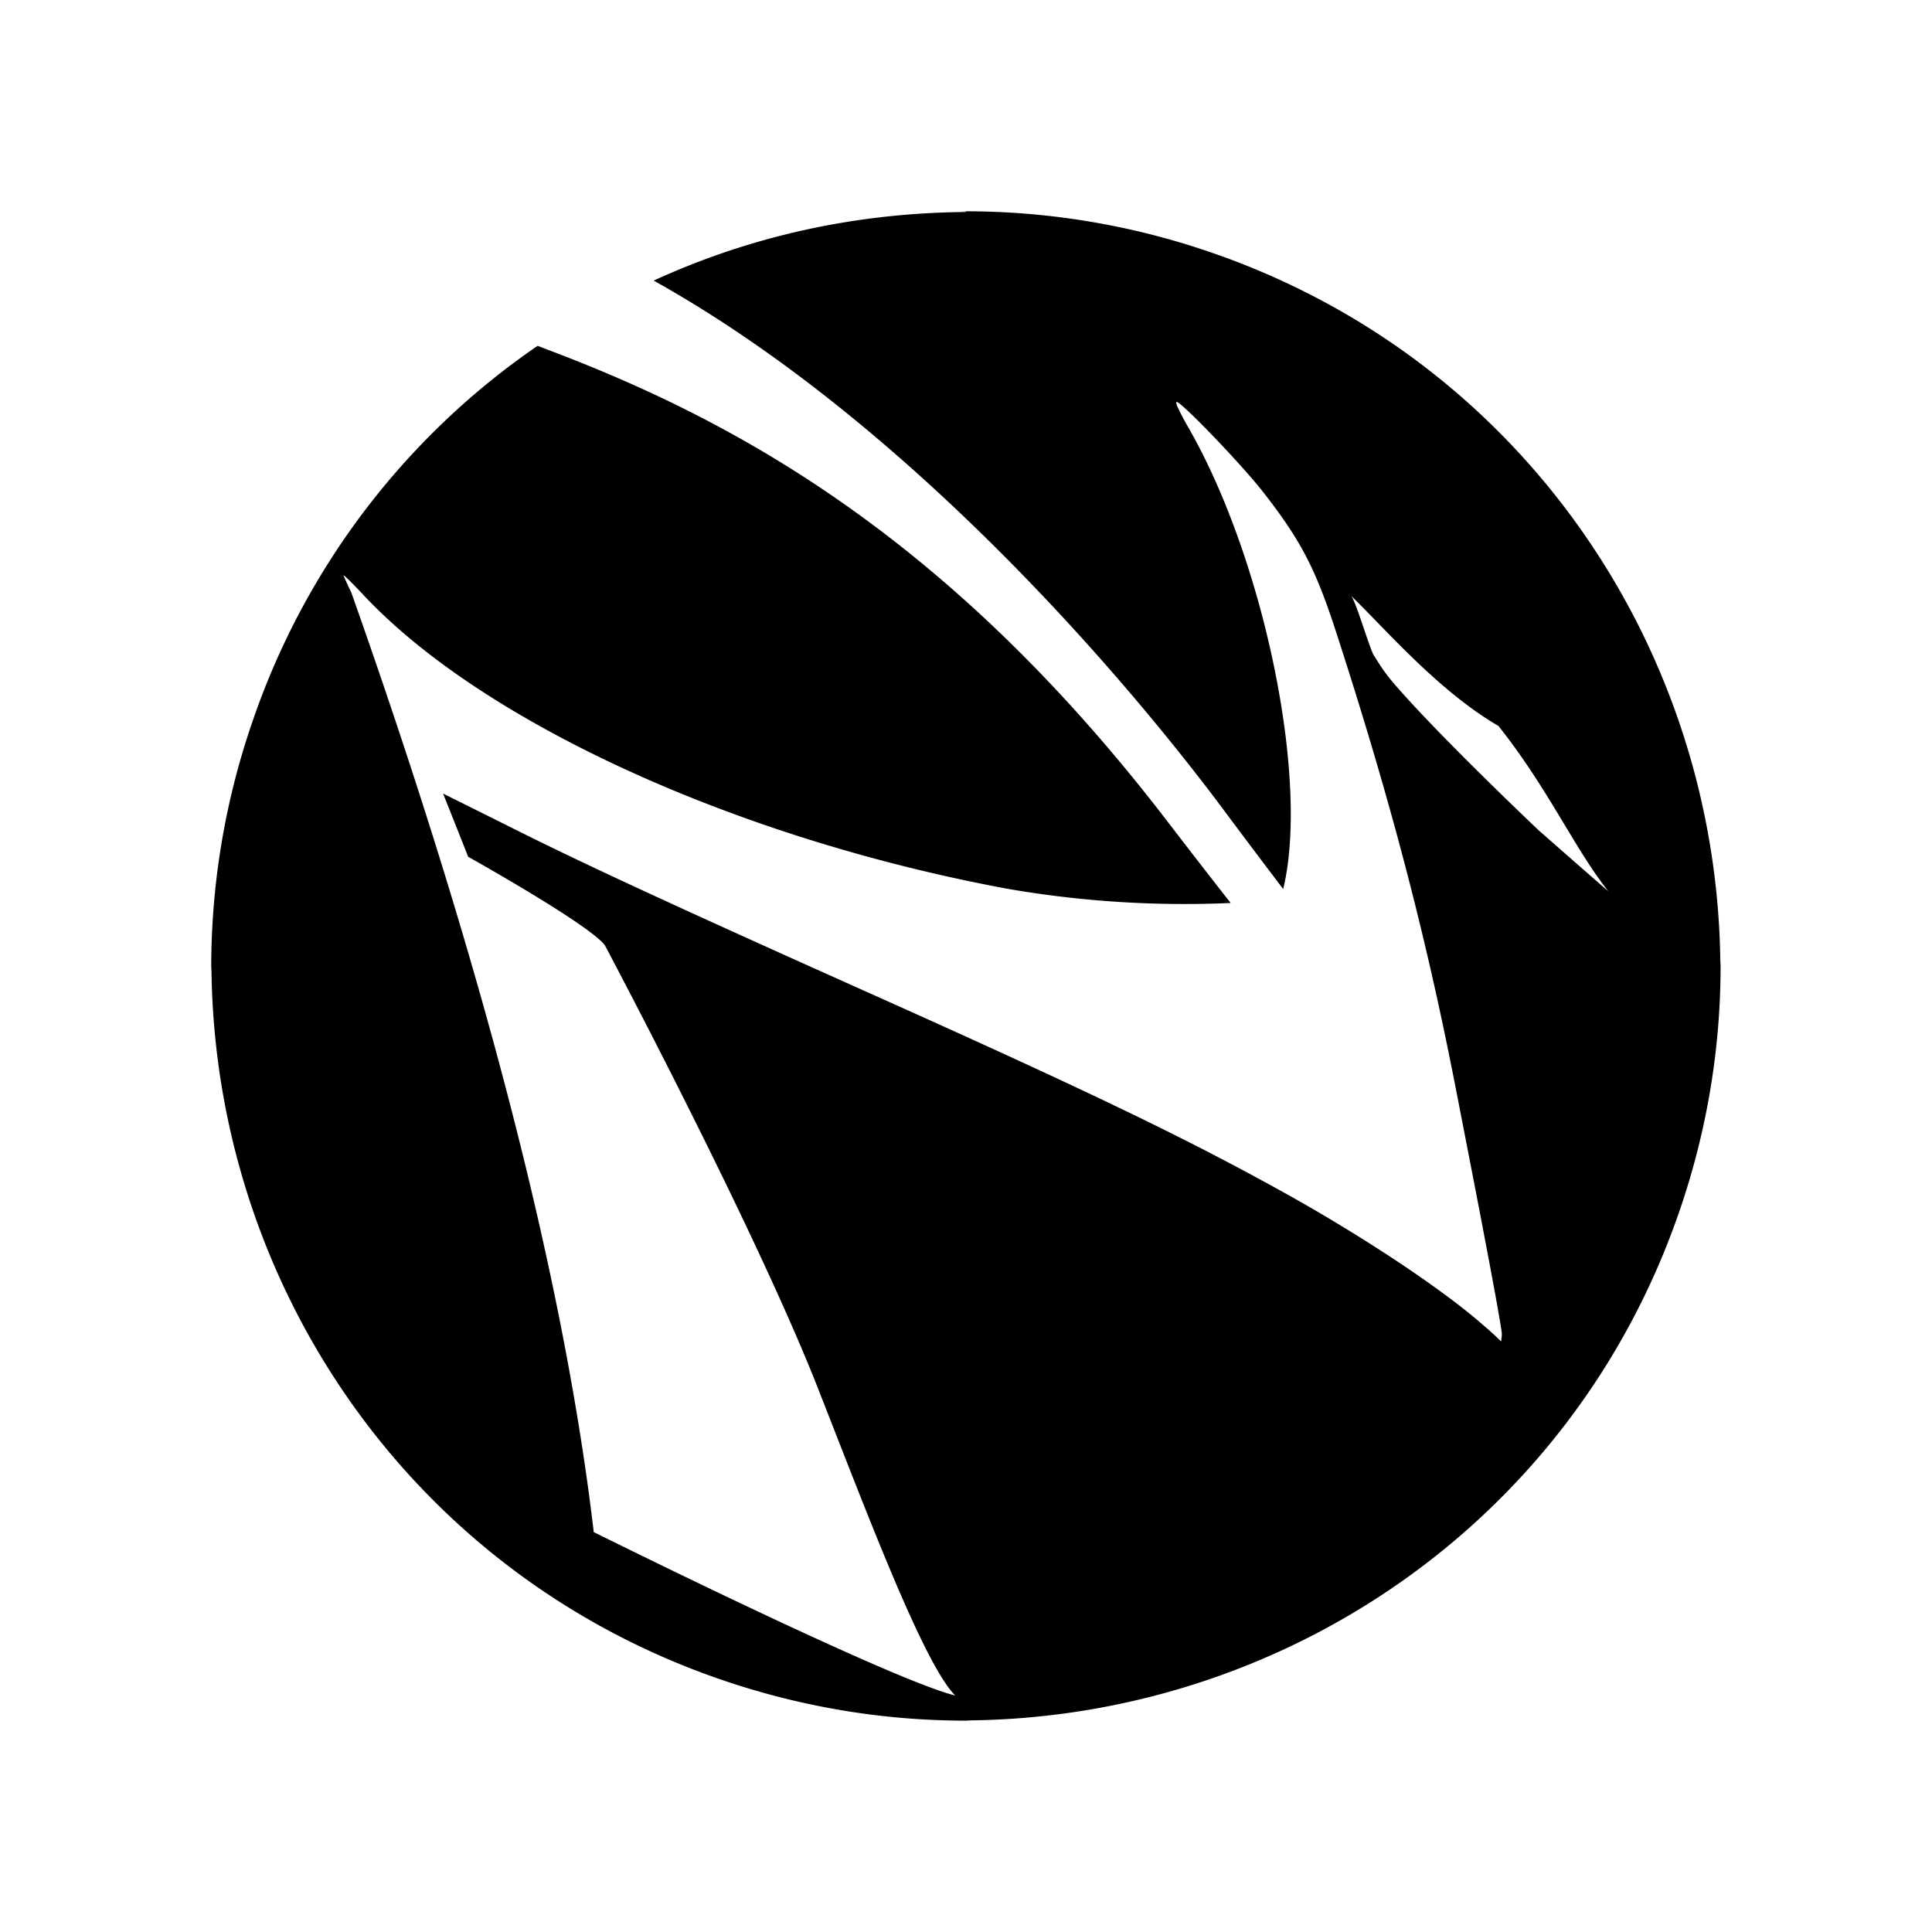 <svg xmlns="http://www.w3.org/2000/svg" width="100%" height="100%" viewBox="0 0 30.72 30.72"><path d="M15.357 3.371c-1.79 0.015-3.452 0.397-4.968 1.093l0.005-0.002c3.638 2.026 6.955 5.634 8.932 8.241 0.398 0.534 0.753 1.006 1.078 1.434l0.004-0.019c0.412-1.738-0.313-5.239-1.518-7.331-0.117-0.203-0.201-0.379-0.187-0.392l0.006 0.002 0.002-0.007c0.098 0.024 1.031 0.995 1.373 1.433 0.599 0.767 0.832 1.213 1.162 2.23 0.858 2.645 1.424 4.801 1.901 7.249 0.239 1.228 0.675 3.458 0.731 3.884 0.007 0.057-0.009 0.128-0.01 0.143a5.164 5.164 0 0 0-0.29-0.264c-0.645-0.568-1.924-1.417-3.183-2.114-1.57-0.87-3.118-1.614-6.575-3.162-3.156-1.413-4.61-2.086-5.751-2.661l-1.024-0.51c0.12 0.301 0.249 0.624 0.399 1.005 0 0 1.933 1.08 2.174 1.408 0 0 2.322 4.367 3.353 6.955 0.767 1.949 1.634 4.264 2.155 4.904l0.06 0.069c-1.026-0.251-5.745-2.598-5.745-2.598-0.518-4.399-1.969-9.61-3.855-14.94a7.259 7.259 0 0 1-0.125-0.271c0.001-0.015 0.141 0.121 0.311 0.303C7.673 11.49 11.728 13.34 16.035 14.135a16.48 16.48 0 0 0 3.533 0.223c-0.307-0.392-0.64-0.821-1.009-1.302-3.418-4.455-6.774-6.326-9.78-7.469-0.079-0.028-0.154-0.061-0.231-0.088A11.902 11.902 0 0 0 4.029 11.431a11.97 11.97 0 0 0-0.67 4.016l0.003-0.088c0.033 5.018 3.129 9.616 8.052 11.33 1.335 0.465 2.696 0.68 4.032 0.67l-0.088-0.003c5.018-0.033 9.616-3.129 11.33-8.052 0.465-1.335 0.68-2.696 0.67-4.032l-0.003 0.088c-0.033-5.018-3.129-9.616-8.052-11.33A11.966 11.966 0 0 0 15.271 3.36l0.088 0.003z m6.133 6.11l-0.002 0.007c-0.001 0 0 0 0 0l0.002-0.007c0.531 0.511 1.376 1.503 2.336 2.062 0.789 0.99 1.216 1.963 1.748 2.629-0.219-0.188-1.111-0.972-1.111-0.972s-1.378-1.305-2.141-2.153c-0.293-0.326-0.32-0.38-0.478-0.628-0.062-0.097-0.275-0.825-0.354-0.935h-0.001l0.002-0.007z" /></svg>